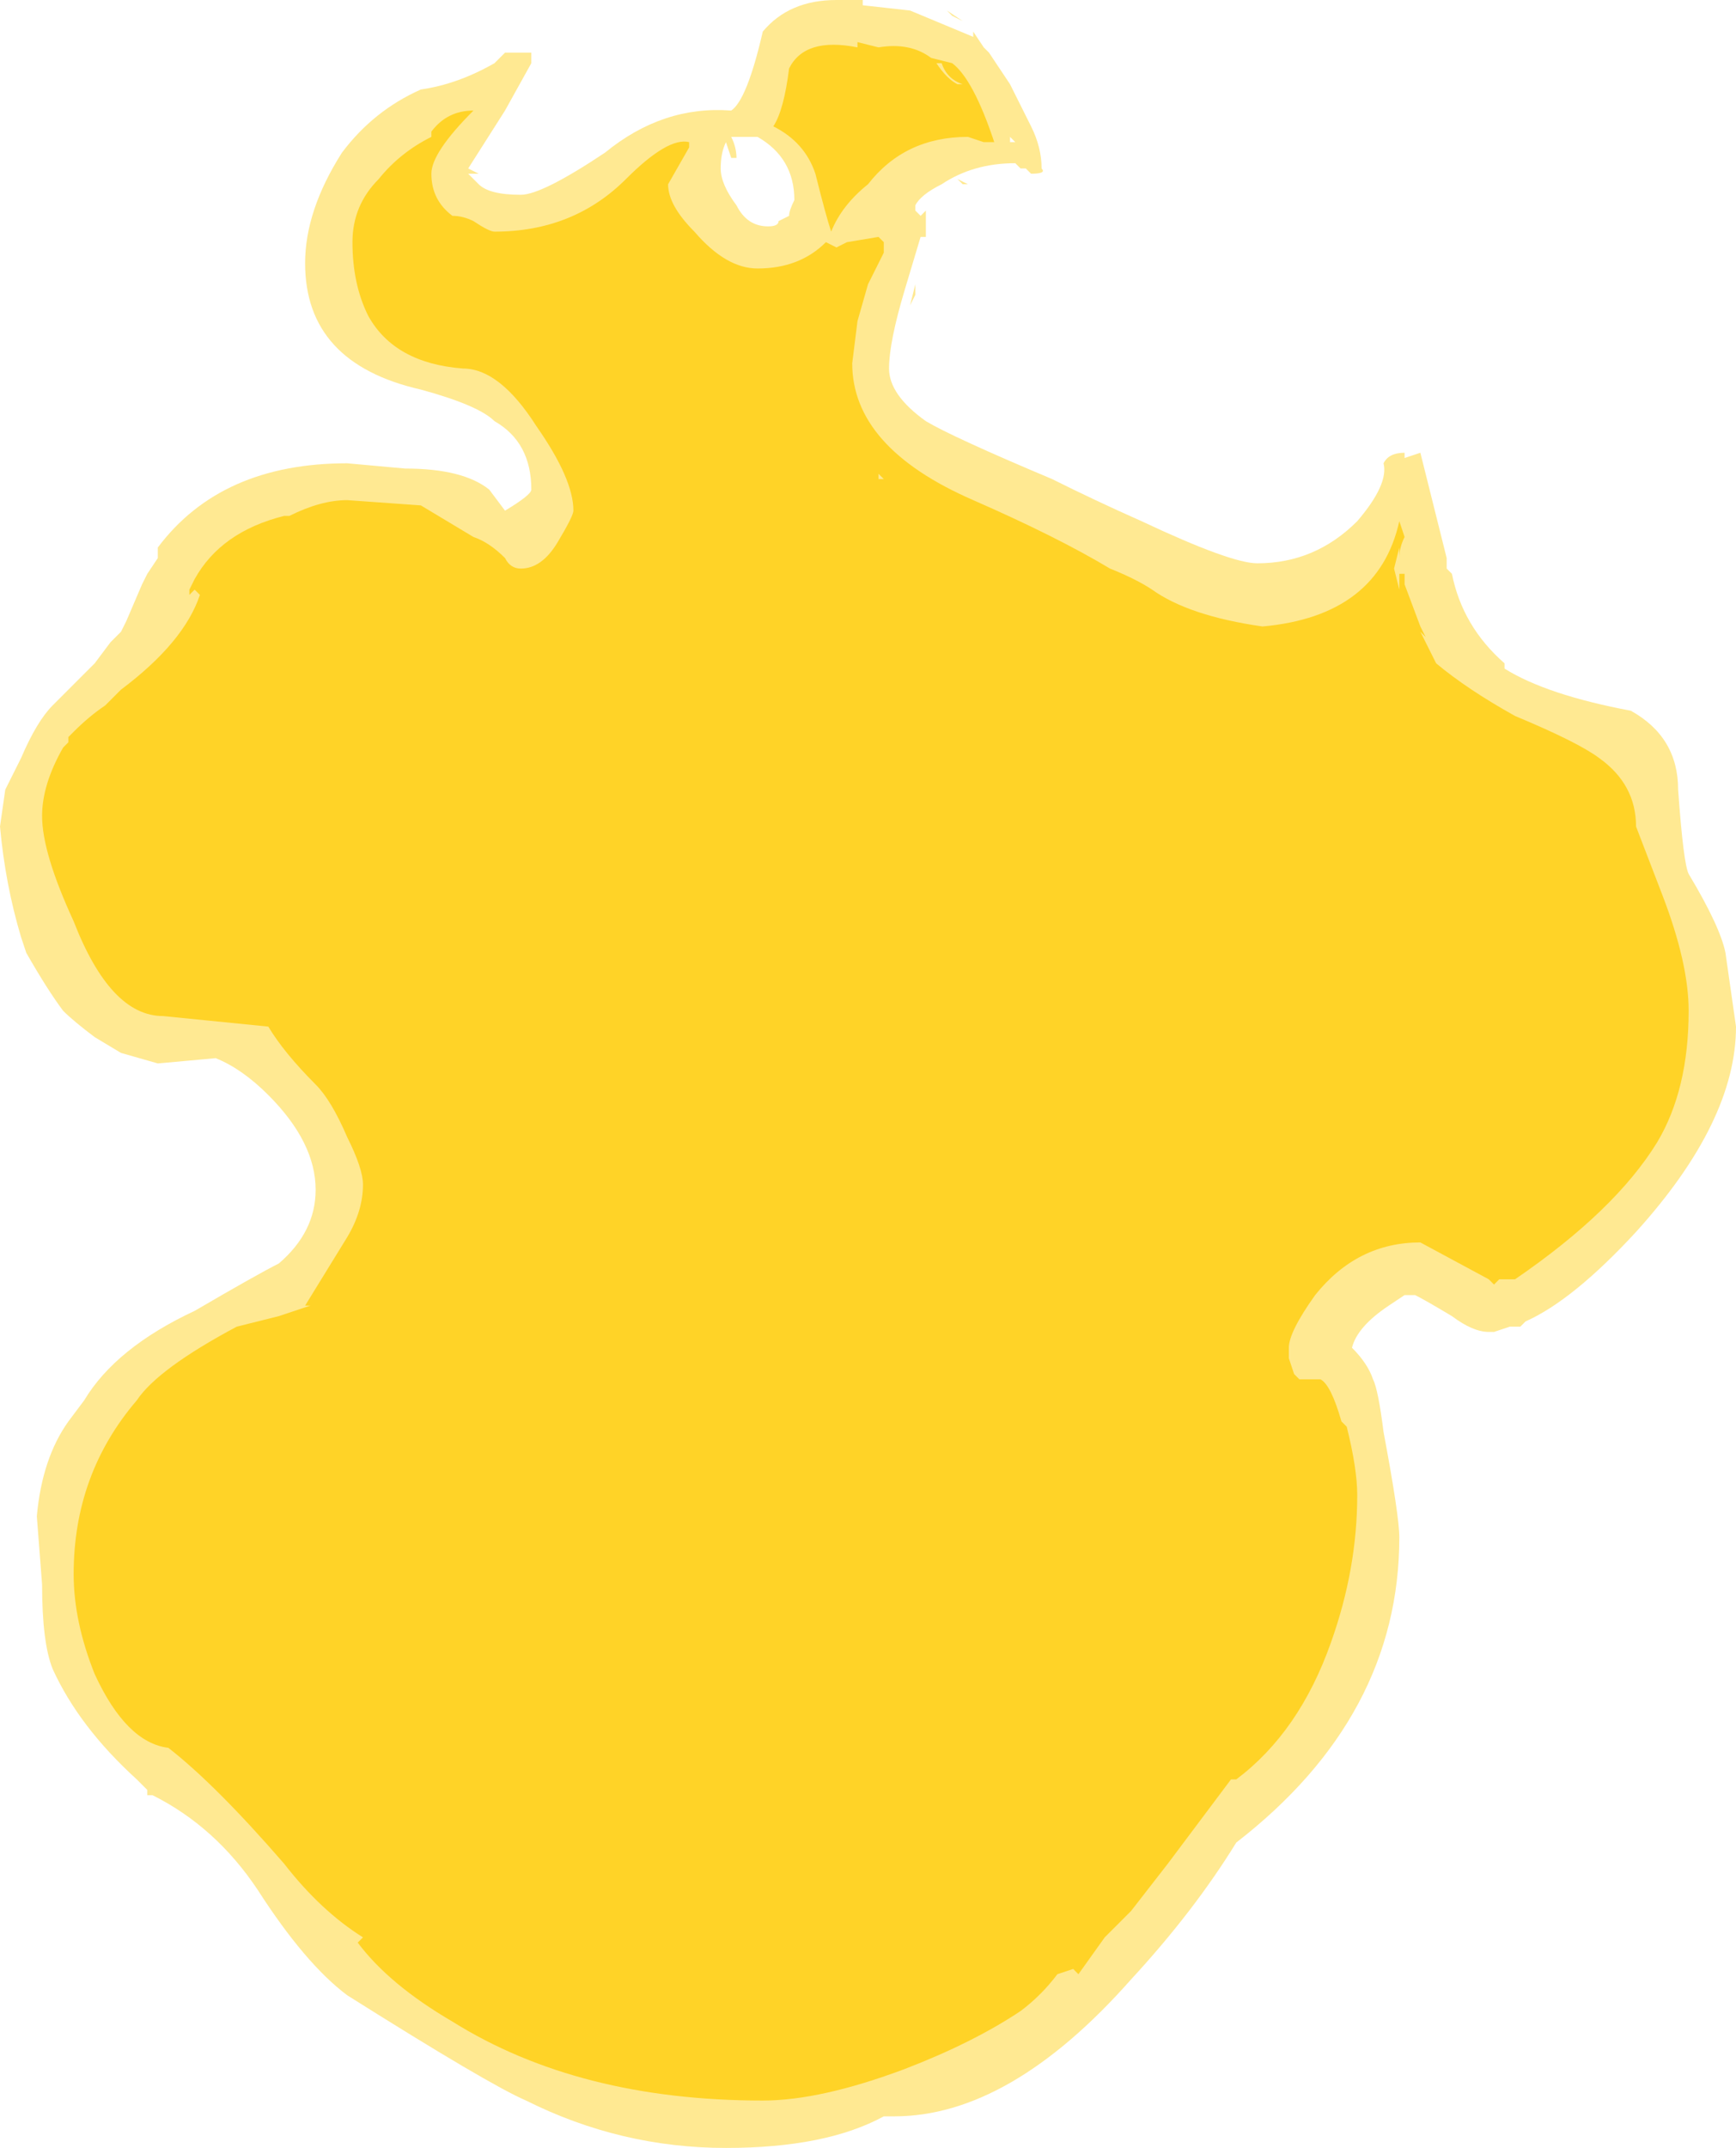 <?xml version="1.0" encoding="UTF-8" standalone="no"?>
<svg xmlns:ffdec="https://www.free-decompiler.com/flash" xmlns:xlink="http://www.w3.org/1999/xlink" ffdec:objectType="shape" height="20.4px" width="16.5px" xmlns="http://www.w3.org/2000/svg">
  <g transform="matrix(1.0, 0.0, 0.0, 1.0, 7.65, 21.9)">
    <path d="M0.65 -21.9 L0.65 -21.9 M1.4 -21.75 L1.5 -21.7 1.35 -21.8 1.4 -21.75 M1.0 -21.8 L1.6 -21.55 1.6 -21.6 1.7 -21.45 1.75 -21.4 1.95 -21.1 2.15 -20.7 Q2.25 -20.5 2.25 -20.3 2.3 -20.25 2.15 -20.25 L2.1 -20.3 2.05 -20.3 2.0 -20.35 Q1.6 -20.35 1.3 -20.15 1.1 -20.05 1.05 -19.95 L1.05 -19.9 1.1 -19.85 1.15 -19.9 1.15 -19.65 1.1 -19.65 0.95 -19.15 Q0.8 -18.65 0.8 -18.4 0.8 -18.15 1.15 -17.9 1.4 -17.75 2.35 -17.35 2.75 -17.15 3.2 -16.95 4.05 -16.55 4.3 -16.55 4.85 -16.55 5.25 -16.95 5.55 -17.3 5.5 -17.5 5.55 -17.6 5.7 -17.6 L5.7 -17.55 5.85 -17.6 6.1 -16.6 6.1 -16.5 6.15 -16.45 Q6.25 -15.95 6.65 -15.6 L6.65 -15.55 Q7.05 -15.3 7.85 -15.15 8.3 -14.9 8.3 -14.4 8.35 -13.7 8.4 -13.6 8.7 -13.1 8.75 -12.85 L8.85 -12.15 Q8.85 -11.25 7.9 -10.2 7.3 -9.55 6.85 -9.35 L6.8 -9.3 6.7 -9.3 6.55 -9.25 6.5 -9.25 Q6.35 -9.25 6.15 -9.4 5.9 -9.55 5.8 -9.6 L5.7 -9.6 5.55 -9.5 Q5.25 -9.3 5.2 -9.1 5.35 -8.95 5.4 -8.8 5.45 -8.7 5.5 -8.3 5.65 -7.5 5.65 -7.3 5.65 -5.6 4.1 -4.4 3.7 -3.75 3.1 -3.1 1.95 -1.8 0.85 -1.8 L0.75 -1.8 Q0.2 -1.5 -0.75 -1.5 -1.75 -1.5 -2.65 -1.95 -3.0 -2.1 -4.35 -2.95 -4.75 -3.25 -5.2 -3.95 -5.6 -4.55 -6.2 -4.85 L-6.25 -4.85 -6.25 -4.9 -6.35 -5.0 Q-6.9 -5.5 -7.15 -6.05 -7.25 -6.3 -7.25 -6.85 L-7.3 -7.5 Q-7.25 -8.05 -7.0 -8.4 L-6.85 -8.6 Q-6.55 -9.1 -5.8 -9.45 -5.2 -9.8 -5.0 -9.9 -4.65 -10.2 -4.65 -10.6 -4.65 -11.05 -5.1 -11.5 -5.35 -11.75 -5.6 -11.85 L-6.15 -11.8 -6.5 -11.9 -6.75 -12.05 Q-6.95 -12.2 -7.05 -12.3 -7.2 -12.5 -7.4 -12.85 L-7.45 -13.0 Q-7.6 -13.5 -7.65 -14.05 L-7.6 -14.4 -7.45 -14.7 Q-7.3 -15.05 -7.15 -15.2 L-6.75 -15.6 -6.6 -15.8 -6.5 -15.9 -6.45 -16.0 -6.3 -16.35 -6.25 -16.45 -6.15 -16.6 -6.15 -16.7 Q-5.55 -17.5 -4.35 -17.5 L-3.8 -17.45 Q-3.25 -17.45 -3.0 -17.25 L-2.85 -17.05 Q-2.6 -17.2 -2.6 -17.25 -2.6 -17.7 -2.95 -17.9 -3.1 -18.05 -3.65 -18.2 -4.75 -18.45 -4.75 -19.4 -4.75 -19.9 -4.4 -20.45 -4.1 -20.85 -3.65 -21.05 -3.3 -21.1 -2.95 -21.3 L-2.85 -21.4 -2.6 -21.4 Q-2.6 -21.45 -2.6 -21.3 L-2.85 -20.85 -3.2 -20.3 -3.1 -20.25 -3.2 -20.25 -3.1 -20.15 Q-3.0 -20.05 -2.7 -20.05 -2.5 -20.05 -1.9 -20.45 -1.35 -20.9 -0.7 -20.85 -0.55 -20.95 -0.4 -21.6 -0.15 -21.9 0.3 -21.9 L0.55 -21.9 0.55 -21.85 1.0 -21.8 M1.95 -20.55 L2.0 -20.55 1.95 -20.6 1.95 -20.55 M1.45 -20.2 L1.55 -20.15 1.5 -20.15 1.45 -20.2 M1.0 -19.0 L1.05 -19.2 1.05 -19.1 1.0 -19.0 M6.4 -9.4 L6.4 -9.4 M-0.7 -20.6 Q-0.65 -20.5 -0.65 -20.4 L-0.7 -20.4 -0.75 -20.55 Q-0.8 -20.45 -0.8 -20.3 -0.8 -20.15 -0.65 -19.95 -0.55 -19.75 -0.35 -19.75 -0.25 -19.75 -0.25 -19.8 L-0.15 -19.85 Q-0.15 -19.9 -0.1 -20.0 -0.1 -20.4 -0.45 -20.6 L-0.7 -20.6 M-5.1 -17.4 L-5.1 -17.4" fill="#ffd327" fill-opacity="0.502" fill-rule="evenodd" stroke="none"/>
    <path d="M1.25 -21.3 Q1.35 -21.15 1.45 -21.1 L1.5 -21.1 Q1.35 -21.15 1.3 -21.3 L1.25 -21.3 M1.2 -21.35 L1.4 -21.3 Q1.6 -21.15 1.8 -20.55 L1.7 -20.55 1.55 -20.6 Q0.95 -20.6 0.6 -20.15 0.35 -19.95 0.25 -19.7 0.2 -19.85 0.1 -20.25 0.0 -20.55 -0.3 -20.7 -0.2 -20.85 -0.15 -21.25 0.0 -21.55 0.5 -21.45 L0.5 -21.5 0.7 -21.45 Q1.0 -21.5 1.2 -21.35 M0.75 -19.5 L0.6 -19.2 0.5 -18.85 0.45 -18.45 Q0.45 -17.65 1.6 -17.15 2.4 -16.8 2.9 -16.5 3.15 -16.4 3.3 -16.3 3.65 -16.05 4.35 -15.95 5.45 -16.05 5.65 -16.95 L5.7 -16.8 Q5.65 -16.7 5.65 -16.6 L5.65 -16.7 5.6 -16.5 5.65 -16.3 5.65 -16.4 Q5.65 -16.5 5.65 -16.6 L5.65 -16.45 5.7 -16.45 5.7 -16.35 5.85 -15.95 5.9 -15.85 5.85 -15.9 6.0 -15.6 Q6.3 -15.35 6.75 -15.1 7.35 -14.85 7.55 -14.7 7.9 -14.45 7.9 -14.05 L8.15 -13.4 Q8.4 -12.75 8.4 -12.3 8.4 -11.55 8.1 -11.05 7.7 -10.4 6.75 -9.75 L6.6 -9.75 6.55 -9.7 6.5 -9.75 5.85 -10.1 Q5.25 -10.1 4.85 -9.6 4.6 -9.25 4.6 -9.1 L4.6 -9.0 4.65 -8.85 4.7 -8.8 4.9 -8.8 Q5.0 -8.75 5.1 -8.4 L5.15 -8.35 Q5.25 -7.95 5.25 -7.7 5.25 -7.0 5.0 -6.3 4.7 -5.45 4.1 -5.0 L4.05 -5.0 3.45 -4.2 3.1 -3.75 2.85 -3.5 2.6 -3.15 2.55 -3.2 2.4 -3.15 Q2.25 -2.95 2.05 -2.8 1.6 -2.5 0.95 -2.25 0.15 -1.95 -0.4 -1.95 -2.15 -1.95 -3.35 -2.7 -3.95 -3.05 -4.25 -3.45 L-4.2 -3.5 Q-4.6 -3.75 -4.95 -4.2 -5.6 -4.95 -6.05 -5.3 -6.45 -5.35 -6.75 -6.0 -6.95 -6.5 -6.95 -6.95 -6.95 -7.9 -6.35 -8.6 -6.15 -8.9 -5.4 -9.3 L-5.0 -9.4 Q-4.85 -9.45 -4.7 -9.5 L-4.75 -9.5 -4.35 -10.15 Q-4.2 -10.4 -4.2 -10.65 -4.2 -10.8 -4.35 -11.1 -4.5 -11.45 -4.65 -11.6 -4.95 -11.9 -5.1 -12.15 L-6.1 -12.25 Q-6.6 -12.25 -6.95 -13.15 -7.25 -13.8 -7.25 -14.15 -7.25 -14.45 -7.05 -14.8 L-7.0 -14.85 -7.0 -14.9 -6.95 -14.95 Q-6.8 -15.1 -6.65 -15.2 L-6.5 -15.35 Q-5.9 -15.8 -5.75 -16.25 L-5.8 -16.3 -5.85 -16.25 -5.85 -16.3 -5.8 -16.4 Q-5.55 -16.85 -4.95 -17.0 L-4.9 -17.0 Q-4.6 -17.15 -4.35 -17.15 L-3.65 -17.1 -3.15 -16.8 Q-3.0 -16.75 -2.85 -16.6 -2.8 -16.5 -2.7 -16.5 -2.5 -16.5 -2.35 -16.75 -2.2 -17.0 -2.2 -17.05 -2.2 -17.35 -2.55 -17.85 -2.9 -18.4 -3.25 -18.4 -3.9 -18.45 -4.15 -18.9 -4.3 -19.2 -4.3 -19.6 -4.3 -19.95 -4.05 -20.2 -3.85 -20.45 -3.55 -20.6 L-3.55 -20.65 Q-3.4 -20.85 -3.15 -20.85 -3.55 -20.45 -3.55 -20.25 -3.55 -20.0 -3.35 -19.85 -3.25 -19.85 -3.15 -19.8 -3.0 -19.7 -2.95 -19.7 -2.2 -19.7 -1.7 -20.2 -1.3 -20.6 -1.1 -20.55 L-1.1 -20.5 -1.3 -20.15 Q-1.3 -19.95 -1.05 -19.7 -0.75 -19.35 -0.45 -19.35 -0.05 -19.35 0.2 -19.6 L0.3 -19.55 0.4 -19.6 0.7 -19.65 0.75 -19.6 0.75 -19.5 M0.75 -17.35 L0.7 -17.4 0.7 -17.35 0.75 -17.35 M5.7 -16.1 L5.7 -16.1" fill="#ffd327" fill-rule="evenodd" stroke="none"/>
  </g>
</svg>
